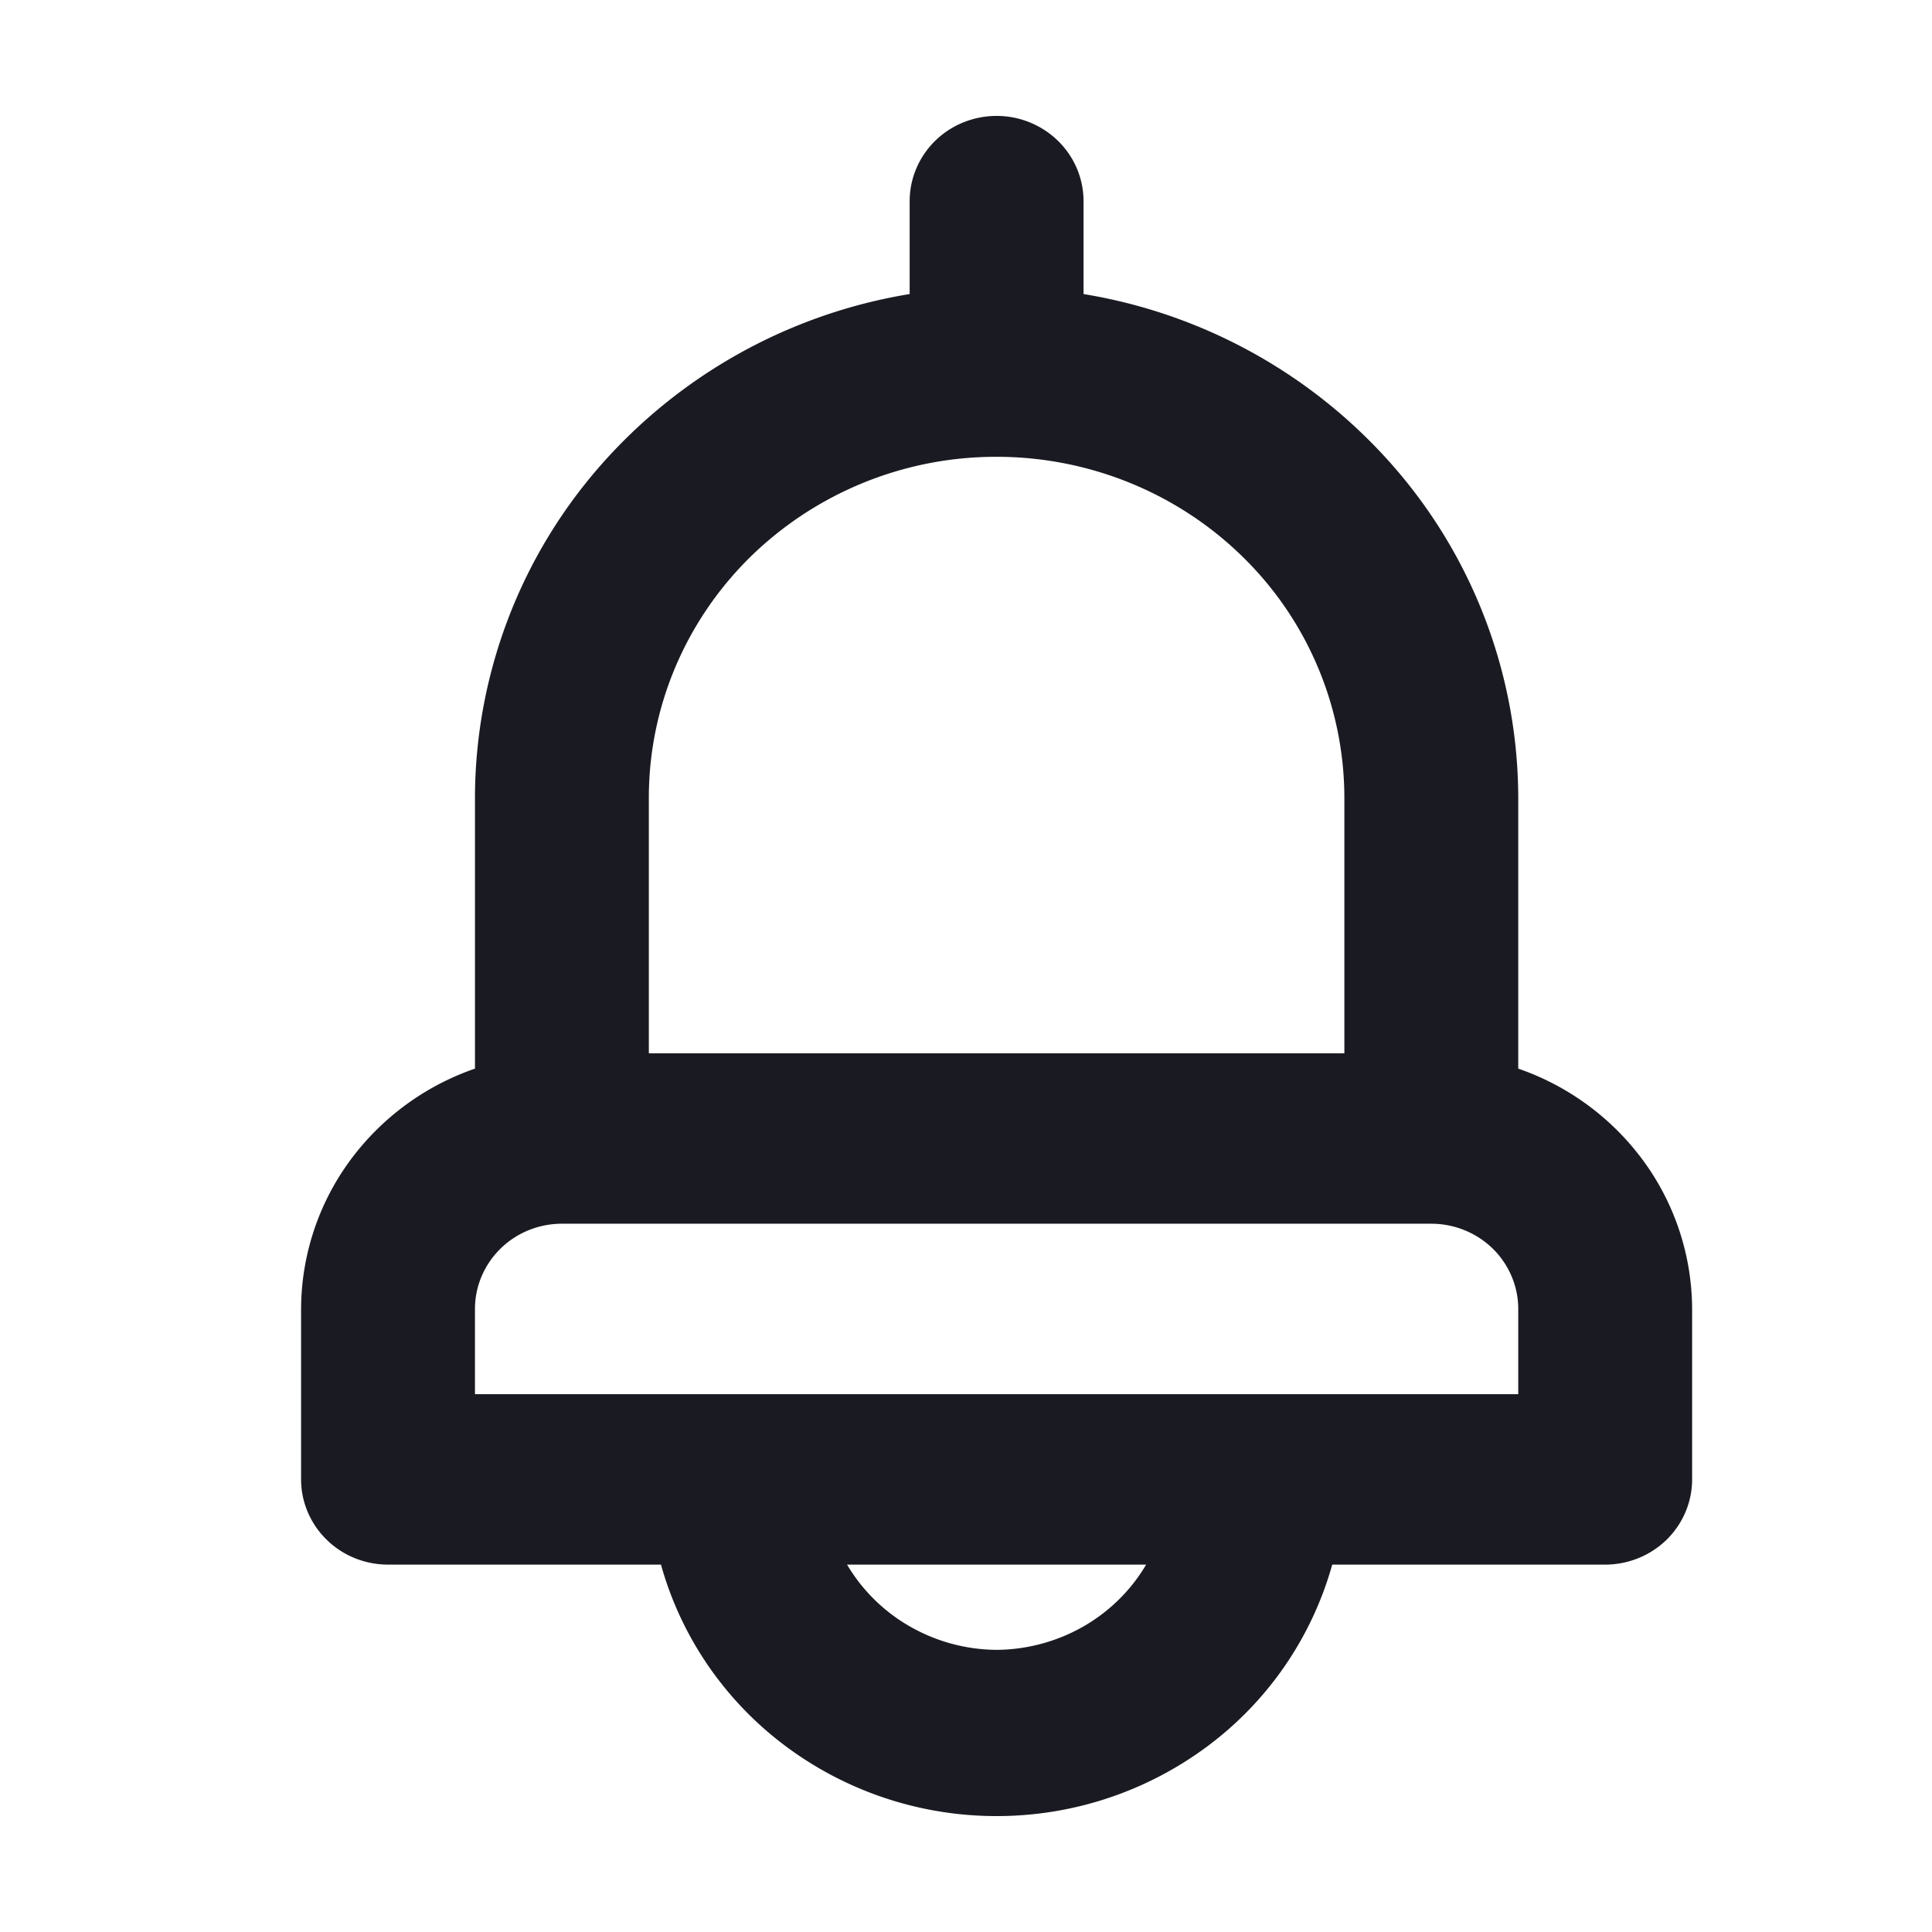 <svg xmlns="http://www.w3.org/2000/svg" width="25" height="25" fill="none"><path fill="#1A1B22" d="M19.646 13.828v-3.506a6.538 6.538 0 0 0-1.597-4.267 6.783 6.783 0 0 0-4.028-2.25V2.603c0-.293-.119-.573-.33-.78a1.137 1.137 0 0 0-.795-.323c-.298 0-.585.116-.796.323-.21.207-.329.487-.329.78v1.202a6.783 6.783 0 0 0-4.028 2.25 6.538 6.538 0 0 0-1.597 4.267v3.506a3.37 3.37 0 0 0-1.628 1.205 3.263 3.263 0 0 0-.622 1.905v2.205c0 .293.119.573.33.78.21.207.497.323.795.323h3.532c.26.934.825 1.76 1.61 2.347a4.56 4.56 0 0 0 2.733.907 4.56 4.56 0 0 0 2.733-.907 4.408 4.408 0 0 0 1.61-2.347h3.532c.298 0 .584-.116.796-.323.21-.207.329-.487.329-.78v-2.205a3.263 3.263 0 0 0-.622-1.905 3.369 3.369 0 0 0-1.628-1.205Zm-11.25-3.506c0-1.17.474-2.292 1.318-3.12a4.546 4.546 0 0 1 3.182-1.291c1.193 0 2.338.465 3.182 1.292a4.367 4.367 0 0 1 1.318 3.119v3.308h-9v-3.308Zm4.5 11.027a2.285 2.285 0 0 1-1.117-.3 2.228 2.228 0 0 1-.818-.803h3.87c-.196.333-.478.61-.818.804-.34.193-.724.296-1.117.299Zm6.75-3.308h-13.5v-1.103c0-.293.119-.573.33-.78.21-.207.497-.323.795-.323h11.25c.298 0 .584.116.796.323.21.207.329.487.329.78v1.103Z"/></svg>